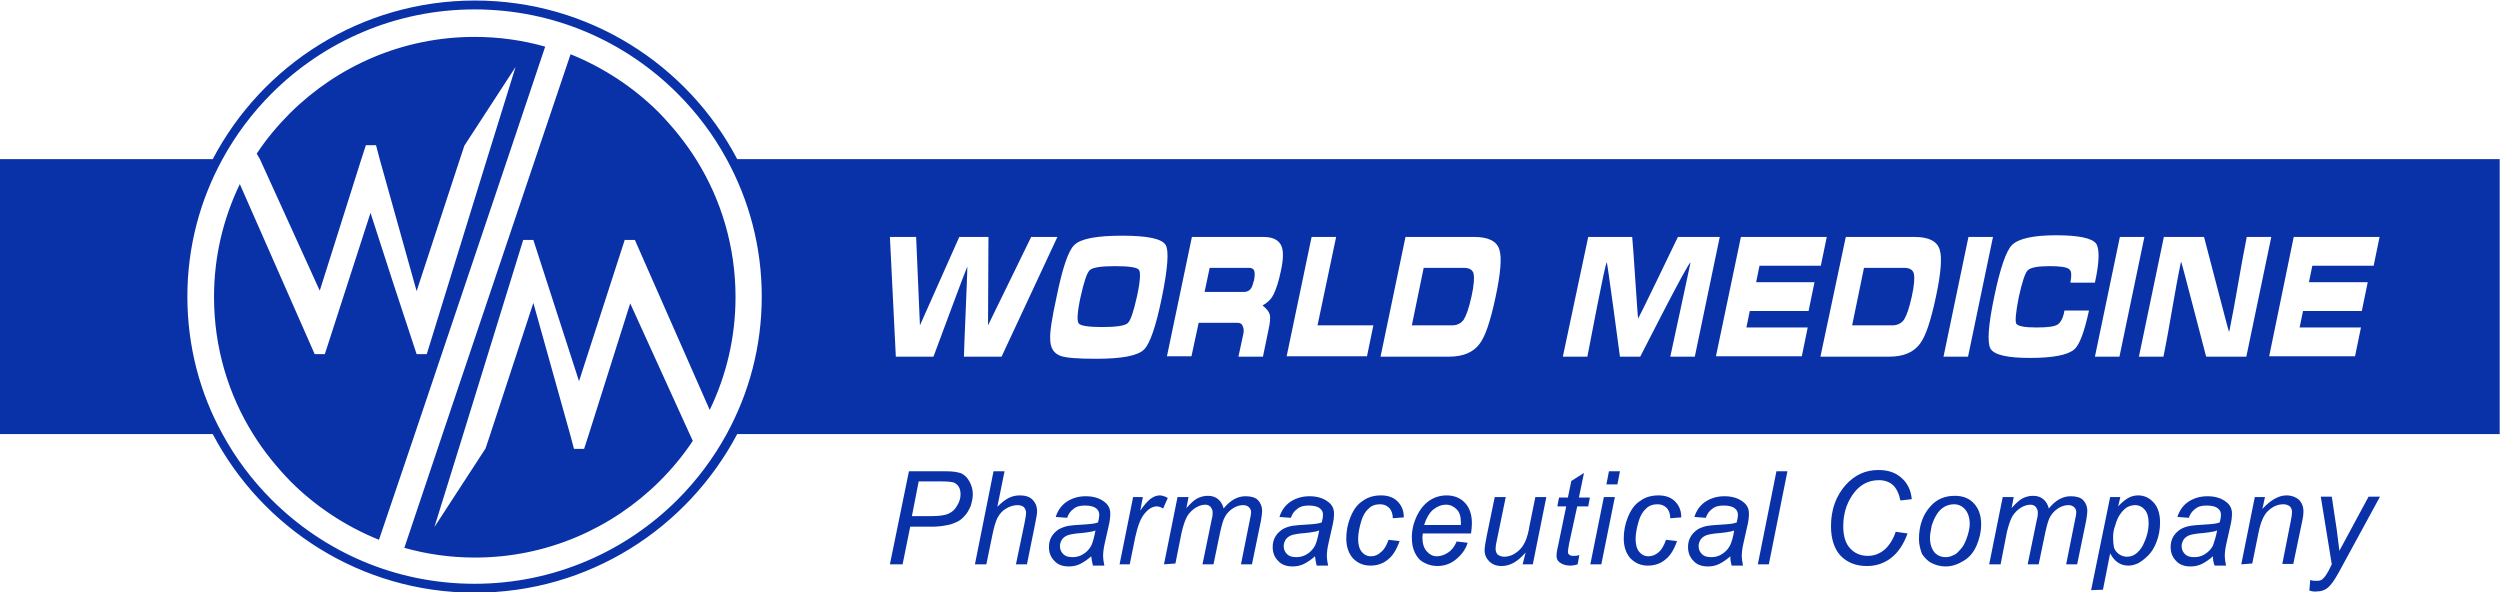 <?xml version="1.0" encoding="utf-8"?>
<!-- Generator: Adobe Illustrator 27.4.0, SVG Export Plug-In . SVG Version: 6.00 Build 0)  -->
<!DOCTYPE svg PUBLIC "-//W3C//DTD SVG 1.1//EN" "http://www.w3.org/Graphics/SVG/1.1/DTD/svg11.dtd">
<svg version="1.1"
	 id="svg2" xmlns:x="http://ns.adobe.com/Extensibility/1.0/" xmlns:i="http://ns.adobe.com/AdobeIllustrator/10.0/" xmlns:graph="http://ns.adobe.com/Graphs/1.0/" xmlns:rdf="http://www.w3.org/1999/02/22-rdf-syntax-ns#" xmlns:dc="http://purl.org/dc/elements/1.1/" xmlns:svg="http://www.w3.org/2000/svg" xmlns:cc="http://creativecommons.org/ns#"
	 xmlns="http://www.w3.org/2000/svg" xmlns:xlink="http://www.w3.org/1999/xlink" x="0px" y="0px" viewBox="0 0 787.9 186.7"
	 style="enable-background:new 0 0 787.9 186.7;" xml:space="preserve">
<style type="text/css">
	.st0{fill:#0931A8;}
</style>
<g id="g10" transform="matrix(1.333,0,0,-1.333,0,793.701)">
	<path id="path12" class="st0" d="M210.4,462l4.5,22h8.9c1.5,0,2.7-0.2,3.5-0.5c0.8-0.4,1.4-1,1.9-1.9c0.5-0.9,0.8-1.9,0.8-3
		c0-0.9-0.2-1.8-0.5-2.8c-0.4-0.9-0.8-1.7-1.4-2.3c-0.5-0.6-1.1-1.1-1.7-1.4c-0.6-0.3-1.2-0.5-1.8-0.7c-1.4-0.3-2.7-0.5-4.1-0.5
		h-5.3l-1.8-8.9H210.4z M215.6,473.4h4.7c1.8,0,3.2,0.2,4,0.6c0.9,0.4,1.5,1,2,1.9c0.5,0.8,0.8,1.7,0.8,2.6c0,0.7-0.1,1.3-0.4,1.8
		c-0.3,0.5-0.7,0.8-1.1,1c-0.5,0.2-1.4,0.3-2.9,0.3h-5.5L215.6,473.4z M230.5,462l4.4,22h2.6l-1.7-8.4c1,1,1.9,1.7,2.7,2.1
		c0.8,0.4,1.7,0.6,2.6,0.6c1.3,0,2.3-0.3,3-1c0.7-0.7,1.1-1.6,1.1-2.8c0-0.6-0.2-1.6-0.5-3.1l-1.9-9.4h-2.6l2,9.6
		c0.3,1.4,0.4,2.3,0.4,2.6c0,0.5-0.2,0.9-0.5,1.3c-0.3,0.3-0.9,0.5-1.5,0.5c-0.9,0-1.9-0.3-2.7-0.8c-0.9-0.5-1.5-1.2-2-2.1
		c-0.5-0.9-0.9-2.3-1.3-4.3l-1.4-6.8L230.5,462z M258,463.9c-0.9-0.8-1.8-1.4-2.6-1.8c-0.8-0.4-1.7-0.6-2.7-0.6
		c-1.4,0-2.6,0.4-3.4,1.3c-0.9,0.9-1.3,2-1.3,3.3c0,0.9,0.2,1.7,0.6,2.4c0.4,0.7,0.9,1.2,1.6,1.7c0.7,0.4,1.4,0.7,2.4,0.9
		c0.6,0.1,1.7,0.2,3.4,0.3c1.7,0.1,2.8,0.2,3.6,0.5c0.2,0.7,0.3,1.4,0.3,1.8c0,0.6-0.2,1.1-0.7,1.5c-0.6,0.5-1.5,0.7-2.7,0.7
		c-1.1,0-2-0.2-2.7-0.8c-0.7-0.5-1.2-1.2-1.5-2.1l-2.7,0.2c0.5,1.6,1.4,2.8,2.6,3.6c1.2,0.8,2.7,1.3,4.5,1.3c1.9,0,3.4-0.5,4.5-1.4
		c0.9-0.7,1.3-1.6,1.3-2.7c0-0.8-0.1-1.8-0.4-3l-0.9-4c-0.3-1.3-0.4-2.3-0.4-3.1c0-0.5,0.1-1.2,0.3-2.2h-2.7
		C258.2,462.5,258.1,463.1,258,463.9L258,463.9z M259,470c-0.4-0.1-0.8-0.3-1.2-0.3c-0.4-0.1-1.1-0.2-2.1-0.3
		c-1.5-0.1-2.6-0.3-3.2-0.5c-0.6-0.2-1.1-0.6-1.4-1c-0.3-0.5-0.5-1-0.5-1.6c0-0.8,0.3-1.4,0.8-1.9c0.5-0.5,1.2-0.7,2.2-0.7
		c0.9,0,1.7,0.2,2.5,0.7c0.8,0.5,1.4,1.1,1.9,2C258.4,467.2,258.7,468.5,259,470L259,470z M264.7,462l3.2,15.9h2.3l-0.6-3.2
		c0.8,1.2,1.6,2.1,2.3,2.7c0.8,0.6,1.5,0.9,2.3,0.9c0.5,0,1.2-0.2,1.9-0.6l-1.1-2.5c-0.5,0.3-1,0.5-1.5,0.5c-0.9,0-1.9-0.5-2.8-1.6
		c-1-1.1-1.7-3-2.3-5.7l-1.3-6.4H264.7z M275.2,462l3.2,15.9h2.6l-0.5-2.6c1,1.1,1.8,1.9,2.6,2.3c0.8,0.4,1.6,0.6,2.5,0.6
		c1,0,1.8-0.3,2.4-0.8c0.6-0.5,1.1-1.3,1.3-2.2c0.8,1,1.6,1.7,2.5,2.2c0.9,0.5,1.8,0.7,2.7,0.7c1.3,0,2.3-0.3,2.9-0.9
		c0.6-0.6,1-1.5,1-2.6c0-0.5-0.1-1.3-0.3-2.4L296,462h-2.6l2.1,10.5c0.2,0.9,0.3,1.5,0.3,1.8c0,0.5-0.2,0.9-0.5,1.2
		c-0.3,0.3-0.8,0.5-1.3,0.5c-0.8,0-1.6-0.2-2.4-0.7c-0.8-0.5-1.4-1.1-1.9-1.9c-0.5-0.8-0.8-2-1.2-3.7l-1.6-7.7h-2.6l2.2,10.7
		c0.2,0.7,0.2,1.2,0.2,1.6c0,0.5-0.2,0.9-0.5,1.3c-0.3,0.3-0.7,0.5-1.2,0.5c-0.7,0-1.5-0.2-2.3-0.7c-0.8-0.5-1.5-1.2-2-2
		c-0.5-0.9-0.9-2.1-1.3-3.7l-1.5-7.5L275.2,462z M310.9,463.9c-0.9-0.8-1.8-1.4-2.6-1.8c-0.8-0.4-1.7-0.6-2.7-0.6
		c-1.4,0-2.6,0.4-3.4,1.3c-0.9,0.9-1.3,2-1.3,3.3c0,0.9,0.2,1.7,0.6,2.4c0.4,0.7,0.9,1.2,1.6,1.7c0.6,0.4,1.4,0.7,2.4,0.9
		c0.6,0.1,1.7,0.2,3.4,0.3c1.7,0.1,2.8,0.2,3.6,0.5c0.2,0.7,0.3,1.4,0.3,1.8c0,0.6-0.2,1.1-0.7,1.5c-0.6,0.5-1.5,0.7-2.7,0.7
		c-1.1,0-2-0.2-2.7-0.8c-0.7-0.5-1.2-1.2-1.5-2.1l-2.7,0.2c0.5,1.6,1.4,2.8,2.6,3.6c1.2,0.8,2.7,1.3,4.5,1.3c1.9,0,3.4-0.5,4.5-1.4
		c0.9-0.7,1.3-1.6,1.3-2.7c0-0.8-0.1-1.8-0.4-3l-0.9-4c-0.3-1.3-0.4-2.3-0.4-3.1c0-0.5,0.1-1.2,0.3-2.2h-2.7
		C311.1,462.5,311,463.1,310.9,463.9L310.9,463.9z M311.9,470c-0.4-0.1-0.8-0.3-1.2-0.3c-0.4-0.1-1.1-0.2-2.1-0.3
		c-1.5-0.1-2.6-0.3-3.2-0.5c-0.6-0.2-1.1-0.6-1.4-1c-0.3-0.5-0.5-1-0.5-1.6c0-0.8,0.3-1.4,0.8-1.9c0.5-0.5,1.2-0.7,2.2-0.7
		c0.9,0,1.7,0.2,2.5,0.7c0.8,0.5,1.4,1.1,1.9,2C311.3,467.2,311.6,468.5,311.9,470L311.9,470z M328.3,467.8l2.6-0.3
		c-0.7-2-1.6-3.5-2.8-4.4c-1.2-1-2.6-1.4-4.1-1.4c-1.7,0-3,0.6-4.1,1.7c-1,1.1-1.6,2.7-1.6,4.7c0,1.7,0.3,3.4,1,5.1
		c0.7,1.7,1.6,3,2.9,3.8c1.2,0.9,2.7,1.3,4.3,1.3c1.7,0,3-0.5,3.9-1.4c1-1,1.5-2.2,1.5-3.8l-2.6-0.2c0,1-0.3,1.8-0.8,2.4
		c-0.6,0.6-1.3,0.9-2.2,0.9c-1.1,0-2-0.3-2.7-1c-0.8-0.7-1.4-1.7-1.8-3.1c-0.4-1.4-0.7-2.8-0.7-4.1c0-1.4,0.3-2.4,0.9-3.1
		c0.6-0.7,1.3-1,2.1-1c0.9,0,1.7,0.3,2.4,1C327.2,465.4,327.8,466.4,328.3,467.8L328.3,467.8z M344.4,467.4l2.6-0.3
		c-0.4-1.3-1.2-2.6-2.5-3.7c-1.3-1.2-2.9-1.8-4.7-1.8c-1.1,0-2.2,0.3-3.1,0.8c-1,0.5-1.7,1.3-2.2,2.4c-0.5,1-0.7,2.2-0.7,3.6
		c0,1.7,0.4,3.4,1.2,5.1c0.8,1.6,1.8,2.8,3,3.6c1.2,0.8,2.6,1.2,4,1.2c1.8,0,3.3-0.6,4.4-1.8c1.1-1.2,1.6-2.8,1.6-4.8
		c0-0.8-0.1-1.6-0.2-2.4h-11.4c0-0.3-0.1-0.6-0.1-0.8c0-1.5,0.3-2.6,1-3.4c0.7-0.8,1.5-1.2,2.4-1.2c0.9,0,1.8,0.3,2.7,0.9
		C343.2,465.3,343.9,466.2,344.4,467.4L344.4,467.4z M336.7,471.3h8.7c0,0.3,0,0.5,0,0.6c0,1.4-0.3,2.4-1,3.1
		c-0.7,0.7-1.5,1.1-2.5,1.1c-1.1,0-2.1-0.4-3.1-1.2C337.9,474.1,337.2,472.9,336.7,471.3L336.7,471.3z M360.7,464.8
		c-1.9-2.2-3.7-3.2-5.7-3.2c-1.2,0-2.2,0.4-2.9,1.1c-0.7,0.7-1.1,1.6-1.1,2.6c0,0.7,0.2,1.8,0.5,3.4l1.9,9.2h2.6l-2.1-10.2
		c-0.2-0.8-0.3-1.5-0.3-2c0-0.6,0.2-1.1,0.5-1.4c0.4-0.3,0.9-0.5,1.6-0.5c0.7,0,1.5,0.2,2.2,0.6c0.7,0.4,1.3,0.9,1.8,1.5
		c0.5,0.6,0.9,1.4,1.2,2.2c0.2,0.6,0.5,1.5,0.7,2.9l1.4,6.9h2.6l-3.2-15.9h-2.4L360.7,464.8z M373.4,464.2l-0.4-2.2
		c-0.6-0.2-1.2-0.3-1.8-0.3c-1,0-1.9,0.3-2.5,0.8c-0.5,0.4-0.7,0.9-0.7,1.6c0,0.3,0.1,1.2,0.4,2.4l1.9,9.2h-2.1l0.4,2.1h2.1l0.8,3.9
		l3,1.9l-1.2-5.8h2.6l-0.4-2.1h-2.6L371,467c-0.2-1.1-0.3-1.8-0.3-2c0-0.3,0.1-0.6,0.3-0.7c0.2-0.2,0.5-0.3,0.9-0.3
		C372.4,464,372.9,464,373.4,464.2L373.4,464.2z M379.8,480.9l0.6,3.1h2.6l-0.6-3.1H379.8z M376,462l3.2,15.9h2.6l-3.2-15.9H376z
		 M393.9,467.8l2.6-0.3c-0.7-2-1.6-3.5-2.8-4.4c-1.2-1-2.6-1.4-4.1-1.4c-1.7,0-3,0.6-4.1,1.7c-1,1.1-1.6,2.7-1.6,4.7
		c0,1.7,0.3,3.4,1,5.1c0.7,1.7,1.6,3,2.9,3.8c1.2,0.9,2.7,1.3,4.3,1.3c1.7,0,3-0.5,3.9-1.4c1-1,1.5-2.2,1.5-3.8l-2.6-0.2
		c0,1-0.3,1.8-0.8,2.4c-0.6,0.6-1.3,0.9-2.2,0.9c-1.1,0-2-0.3-2.7-1c-0.8-0.7-1.4-1.7-1.8-3.1c-0.4-1.4-0.7-2.8-0.7-4.1
		c0-1.4,0.3-2.4,0.9-3.1c0.6-0.7,1.3-1,2.1-1c0.9,0,1.7,0.3,2.5,1C392.8,465.4,393.4,466.4,393.9,467.8L393.9,467.8z M409.1,463.9
		c-0.9-0.8-1.8-1.4-2.6-1.8c-0.8-0.4-1.7-0.6-2.7-0.6c-1.4,0-2.6,0.4-3.4,1.3c-0.9,0.9-1.3,2-1.3,3.3c0,0.9,0.2,1.7,0.6,2.4
		c0.4,0.7,0.9,1.2,1.6,1.7c0.6,0.4,1.4,0.7,2.4,0.9c0.6,0.1,1.7,0.2,3.4,0.3c1.7,0.1,2.8,0.2,3.5,0.5c0.2,0.7,0.3,1.4,0.3,1.8
		c0,0.6-0.2,1.1-0.7,1.5c-0.6,0.5-1.5,0.7-2.7,0.7c-1.1,0-2-0.2-2.7-0.8c-0.7-0.5-1.2-1.2-1.5-2.1l-2.7,0.2c0.5,1.6,1.4,2.8,2.6,3.6
		c1.2,0.8,2.7,1.3,4.5,1.3c1.9,0,3.4-0.5,4.5-1.4c0.9-0.7,1.3-1.6,1.3-2.7c0-0.8-0.1-1.8-0.4-3l-0.9-4c-0.3-1.3-0.4-2.3-0.4-3.1
		c0-0.5,0.1-1.2,0.3-2.2h-2.7C409.2,462.5,409.1,463.1,409.1,463.9L409.1,463.9z M410,470c-0.4-0.1-0.8-0.3-1.2-0.3
		c-0.4-0.1-1.1-0.2-2.1-0.3c-1.5-0.1-2.6-0.3-3.2-0.5c-0.6-0.2-1.1-0.6-1.4-1c-0.3-0.5-0.5-1-0.5-1.6c0-0.8,0.3-1.4,0.8-1.9
		c0.5-0.5,1.2-0.7,2.2-0.7c0.9,0,1.7,0.2,2.5,0.7c0.8,0.5,1.4,1.1,1.9,2C409.4,467.2,409.8,468.5,410,470L410,470z M415.6,462
		l4.4,22h2.6l-4.4-22H415.6z M448.2,469.7l2.8-0.4c-0.9-2.5-2.2-4.5-3.9-5.8c-1.7-1.3-3.6-1.9-5.7-1.9c-2.6,0-4.6,0.8-6.2,2.4
		c-1.5,1.6-2.3,4-2.3,7c0,4,1.2,7.2,3.5,9.8c2.1,2.3,4.6,3.5,7.7,3.5c2.3,0,4.1-0.6,5.5-1.9c1.4-1.2,2.2-2.9,2.4-5l-2.7-0.3
		c-0.3,1.6-0.9,2.8-1.7,3.6c-0.9,0.8-2,1.2-3.4,1.2c-2.6,0-4.7-1.2-6.3-3.6c-1.4-2.1-2.1-4.5-2.1-7.3c0-2.3,0.5-4,1.6-5.2
		c1.1-1.2,2.5-1.8,4.2-1.8c1.5,0,2.8,0.5,4,1.5C446.7,466.5,447.6,467.9,448.2,469.7L448.2,469.7z M453.7,468c0,3.1,0.9,5.7,2.7,7.7
		c1.5,1.7,3.4,2.5,5.8,2.5c1.9,0,3.4-0.6,4.5-1.8c1.1-1.2,1.7-2.8,1.7-4.9c0-1.8-0.4-3.5-1.1-5.1c-0.7-1.6-1.7-2.8-3.1-3.6
		c-1.3-0.8-2.7-1.3-4.2-1.3c-1.2,0-2.3,0.3-3.3,0.8c-1,0.5-1.7,1.3-2.3,2.2C454,465.6,453.7,466.7,453.7,468L453.7,468z
		 M456.3,468.3c0-1.5,0.4-2.6,1-3.4c0.7-0.8,1.6-1.2,2.7-1.2c0.6,0,1.1,0.1,1.7,0.4c0.6,0.2,1.1,0.6,1.5,1.1c0.5,0.5,0.9,1,1.2,1.6
		c0.3,0.6,0.6,1.3,0.8,2c0.3,1,0.5,1.9,0.5,2.8c0,1.4-0.4,2.6-1.1,3.4c-0.7,0.8-1.6,1.2-2.6,1.2c-0.8,0-1.6-0.2-2.3-0.6
		c-0.7-0.4-1.3-1-1.8-1.8c-0.5-0.8-0.9-1.7-1.2-2.7C456.5,470,456.3,469.1,456.3,468.3L456.3,468.3z M470.3,462l3.2,15.9h2.6
		l-0.5-2.6c1,1.1,1.8,1.9,2.6,2.3c0.8,0.4,1.6,0.6,2.5,0.6c1,0,1.8-0.3,2.4-0.8c0.6-0.5,1.1-1.3,1.3-2.2c0.8,1,1.6,1.7,2.5,2.2
		c0.9,0.5,1.8,0.7,2.7,0.7c1.3,0,2.3-0.3,2.9-0.9c0.6-0.6,1-1.5,1-2.6c0-0.5-0.1-1.3-0.3-2.4l-2.1-10.2h-2.6l2.1,10.5
		c0.2,0.9,0.3,1.5,0.3,1.8c0,0.5-0.2,0.9-0.5,1.2c-0.3,0.3-0.8,0.5-1.3,0.5c-0.8,0-1.6-0.2-2.4-0.7c-0.8-0.5-1.4-1.1-1.9-1.9
		c-0.5-0.8-0.8-2-1.2-3.7L482,462h-2.6l2.2,10.7c0.2,0.7,0.2,1.2,0.2,1.6c0,0.5-0.2,0.9-0.5,1.3c-0.3,0.3-0.7,0.5-1.2,0.5
		c-0.7,0-1.5-0.2-2.3-0.7c-0.8-0.5-1.5-1.2-2-2c-0.5-0.9-0.9-2.1-1.3-3.7L473,462L470.3,462z M494.4,455.9l4.5,22h2.4l-0.5-2.2
		c0.9,1,1.7,1.6,2.4,2c0.7,0.4,1.5,0.6,2.3,0.6c1.5,0,2.7-0.6,3.7-1.7c1-1.1,1.5-2.7,1.5-4.7c0-1.7-0.3-3.2-0.8-4.5
		c-0.5-1.4-1.2-2.5-2-3.3c-0.8-0.8-1.6-1.4-2.3-1.8c-0.8-0.4-1.6-0.6-2.4-0.6c-1.9,0-3.3,1-4.3,2.9l-1.7-8.6L494.4,455.9z
		 M499.6,468.5c0-1.2,0.1-2,0.2-2.5c0.2-0.6,0.6-1.2,1.2-1.6c0.6-0.4,1.2-0.6,1.9-0.6c1.5,0,2.7,0.9,3.7,2.6
		c0.9,1.8,1.4,3.5,1.4,5.4c0,1.3-0.3,2.4-0.9,3.1c-0.6,0.7-1.4,1.1-2.3,1.1c-0.7,0-1.3-0.2-1.9-0.5c-0.6-0.4-1.1-0.9-1.6-1.6
		c-0.5-0.7-0.9-1.6-1.2-2.7C499.7,470.2,499.6,469.2,499.6,468.5L499.6,468.5z M523.2,463.9c-0.9-0.8-1.8-1.4-2.6-1.8
		c-0.8-0.4-1.7-0.6-2.7-0.6c-1.4,0-2.6,0.4-3.4,1.3c-0.9,0.9-1.3,2-1.3,3.3c0,0.9,0.2,1.7,0.6,2.4c0.4,0.7,0.9,1.2,1.6,1.7
		c0.6,0.4,1.4,0.7,2.4,0.9c0.6,0.1,1.7,0.2,3.4,0.3c1.7,0.1,2.8,0.2,3.6,0.5c0.2,0.7,0.3,1.4,0.3,1.8c0,0.6-0.2,1.1-0.7,1.5
		c-0.6,0.5-1.5,0.7-2.7,0.7c-1.1,0-2-0.2-2.7-0.8c-0.7-0.5-1.2-1.2-1.5-2.1l-2.7,0.2c0.5,1.6,1.4,2.8,2.6,3.6
		c1.2,0.8,2.7,1.3,4.5,1.3c1.9,0,3.4-0.5,4.5-1.4c0.9-0.7,1.3-1.6,1.3-2.7c0-0.8-0.1-1.8-0.4-3l-0.9-4c-0.3-1.3-0.4-2.3-0.4-3.1
		c0-0.5,0.1-1.2,0.3-2.2h-2.7C523.3,462.5,523.2,463.1,523.2,463.9L523.2,463.9z M524.2,470c-0.4-0.1-0.8-0.3-1.2-0.3
		c-0.4-0.1-1.1-0.2-2.1-0.3c-1.5-0.1-2.6-0.3-3.2-0.5c-0.6-0.2-1.1-0.6-1.4-1c-0.3-0.5-0.5-1-0.5-1.6c0-0.8,0.3-1.4,0.8-1.9
		c0.5-0.5,1.2-0.7,2.2-0.7c0.9,0,1.7,0.2,2.5,0.7c0.8,0.5,1.4,1.1,1.9,2C523.5,467.2,523.9,468.5,524.2,470L524.2,470z M529.9,462
		l3.2,15.9h2.4l-0.6-2.8c1,1.1,2,1.9,2.9,2.4c0.9,0.5,1.8,0.8,2.8,0.8c1.2,0,2.2-0.4,2.9-1c0.7-0.7,1.1-1.6,1.1-2.8
		c0-0.6-0.1-1.5-0.4-2.8l-2-9.6h-2.6l2,10.1c0.2,1,0.3,1.7,0.3,2.2c0,0.5-0.2,1-0.5,1.3c-0.4,0.3-0.9,0.5-1.5,0.5
		c-1.4,0-2.5-0.5-3.6-1.5c-1.1-1-1.8-2.7-2.3-5.1l-1.5-7.4L529.9,462z M546,455.8l0.2,2.5c0.5-0.2,1.1-0.2,1.6-0.2
		c0.5,0,1,0.1,1.3,0.4c0.4,0.3,0.9,1,1.4,1.9l0.8,1.6l-2.6,16h2.6l1.2-8c0.2-1.6,0.4-3.2,0.6-4.8l6.9,12.8h2.7l-9.8-18
		c-1-1.8-1.8-2.9-2.5-3.5c-0.7-0.6-1.6-0.9-2.5-0.9C547.2,455.5,546.6,455.6,546,455.8L546,455.8z M440.7,532.1l-2.8-13.6h9.5
		c1.2,0,2.2,0.5,2.8,1.4c0.6,1,1.2,2.7,1.8,5.4c0.6,2.7,0.7,4.5,0.5,5.4c-0.2,0.9-1,1.4-2.3,1.4H440.7z M336.6,532.1l-2.8-13.6h9.5
		c1.2,0,2.2,0.5,2.8,1.4c0.6,1,1.2,2.7,1.8,5.4c0.6,2.7,0.7,4.5,0.5,5.4c-0.2,0.9-1,1.4-2.3,1.4H336.6z M286,532.1l-1.2-5.7h9.3
		c0.6,0,1.1,0.2,1.5,0.6c0.4,0.4,0.6,1.2,0.9,2.2c0.2,1.1,0.2,1.8,0,2.3c-0.2,0.4-0.6,0.6-1.2,0.6H286z M257.7,531.6
		c-0.7-0.6-1.4-2.7-2.2-6.3c-0.8-3.6-0.9-5.7-0.5-6.3c0.4-0.6,2.3-0.9,5.6-0.9c3.3,0,5.3,0.3,6,0.9c0.7,0.6,1.4,2.7,2.2,6.3
		c0.8,3.6,0.9,5.7,0.5,6.3c-0.4,0.6-2.3,0.9-5.6,0.9C260.4,532.5,258.4,532.2,257.7,531.6L257.7,531.6z M174.3,492.8h416.7v65H174.3
		c-11.7,22.3-35.1,37.5-62,37.5c-26.9,0-50.3-15.2-62-37.5H0v-65h50.3c11.7-22.3,35.1-37.5,61.9-37.5h0.1
		C139.2,455.3,162.5,470.5,174.3,492.8L174.3,492.8z M243.8,539.4h6.2l-13.2-28.3h-8.9c0,1.5,0.9,21.3,0.8,21.3
		c-0.1,0-7.4-19.7-8-21.3h-8.9l-1.4,28.3h6.2l0.9-20.9l9.3,20.9h6.9l-0.1-20.9L243.8,539.4z M249.8,525.2c1.4,6.9,2.8,11,4.2,12.3
		c1.5,1.5,5.3,2.2,11.3,2.2c6,0,9.4-0.7,10.3-2.2c0.8-1.4,0.5-5.5-0.9-12.4c-1.4-6.8-2.8-10.9-4.2-12.3c-1.5-1.5-5.3-2.2-11.3-2.2
		c-4.4,0-7.2,0.2-8.5,0.7c-1.6,0.6-2.4,1.9-2.4,4C248.2,516.9,248.7,520.2,249.8,525.2L249.8,525.2z M281.8,539.4h16.9
		c2.1,0,3.4-0.6,4.1-1.8c0.7-1.2,0.7-3.3,0-6.4c-0.5-2.4-1.1-4.2-1.7-5.4c-0.6-1.2-1.5-2-2.6-2.6c0.9-0.7,1.5-1.4,1.7-2.1
		c0.2-0.7,0.1-1.9-0.3-3.7l-1.3-6.3h-5.8l1.1,5.1c0.2,0.7,0.2,1.4,0,1.9c-0.2,0.7-0.6,1-1.3,1h-9.2l-1.7-7.9h-5.8L281.8,539.4
		L281.8,539.4z M310.1,539.4h5.8l-4.4-20.9h13.2l-1.5-7.3h-19L310.1,539.4z M326.4,511.1l5.9,28.3h16.3c3.3,0,5.3-1,5.9-3
		c0.6-1.8,0.3-5.6-0.9-11.2c-1.2-5.6-2.4-9.3-3.8-11.1c-1.5-2-3.9-3-7.2-3H326.4z M375.5,539.4h10.4c0.2-1.5,1.3-19.3,1.4-19.3
		c0.1,0,8.8,18,9.4,19.3h9.9l-5.9-28.3h-5.8c0.4,1.7,4.8,22.3,4.8,22.3c-0.8-0.4-10.9-20.4-11.9-22.3h-4.8c-0.2,1.7-3,22.3-3.1,22.3
		c-0.4,0-4.2-20.4-4.6-22.3h-5.8L375.5,539.4z M411.6,539.4h20.3l-1.4-6.8H416l-0.8-3.9H429l-1.4-6.8h-13.9l-0.8-3.9h14.5l-1.4-6.8
		h-20.3L411.6,539.4z M436.4,539.4h16.3c3.3,0,5.3-1,5.9-3c0.6-1.8,0.3-5.6-0.9-11.2c-1.2-5.6-2.4-9.3-3.8-11.1c-1.5-2-3.9-3-7.2-3
		h-16.3L436.4,539.4z M459.5,511.1l5.9,28.3h5.8l-5.9-28.3H459.5z M475.7,537.5c1.5,1.5,5,2.3,10.4,2.3c5.4,0,8.6-0.7,9.5-2
		c0.8-1.2,0.8-4.2-0.3-9.2h-5.8c0.3,1.6,0.3,2.7-0.2,3.1c-0.6,0.6-2.2,0.8-4.7,0.8c-2.8,0-4.5-0.3-5.2-1c-0.6-0.6-1.3-2.7-2.1-6.3
		c-0.7-3.6-0.9-5.6-0.6-6.3c0.4-0.6,2-0.9,4.8-0.9c2.6,0,4.2,0.2,5,0.7c0.7,0.5,1.3,1.5,1.6,3.3h5.8c-1.1-5-2.2-8.1-3.5-9.2
		c-1.5-1.3-5-2-10.4-2c-5.4,0-8.5,0.7-9.4,2.2c-0.8,1.5-0.5,5.6,0.9,12.3C472.9,532,474.3,536.1,475.7,537.5L475.7,537.5z
		 M495.3,511.1l5.9,28.3h5.8l-5.9-28.3H495.3z M505.7,511.1l5.9,28.3h9.5c0.5-1.8,5.8-22.4,5.9-22.4c0.1,0.1,0.1,0.2,0.1,0.2
		c1.5,7.3,2.6,14.8,4.1,22.2h5.8l-5.9-28.3h-9.5c-0.5,1.8-5.8,22.4-5.9,22.4l-0.1-0.2c-1.5-7.2-2.6-14.9-4.1-22.2H505.7z
		 M542.3,539.4h20.3l-1.4-6.8h-14.5l-0.8-3.9h13.9l-1.4-6.8h-13.9l-0.8-3.9h14.5l-1.4-6.8h-20.3L542.3,539.4z M44.3,525.3
		c0,11.8,3,22.8,8.3,32.5c3.1,5.7,7.1,11,11.6,15.5c12.3,12.3,29.3,19.9,48,19.9h0c18.8,0,35.7-7.6,48-19.9
		c4.6-4.6,8.5-9.8,11.6-15.5c5.3-9.7,8.3-20.7,8.3-32.5v0c0-11.8-3-22.8-8.3-32.5c-3.1-5.7-7.1-11-11.6-15.5
		c-12.3-12.3-29.3-19.9-48-19.9h0c-18.8,0-35.7,7.6-48,19.9c-4.6,4.6-8.5,9.8-11.6,15.5C47.3,502.4,44.3,513.5,44.3,525.3
		L44.3,525.3L44.3,525.3z M126.5,557.7l-21.9-65l-9-26.8c5.3-1.5,10.9-2.3,16.7-2.3h0c17,0,32.4,6.9,43.6,18
		c2.9,2.9,5.6,6.1,7.9,9.6l-0.7,1.5l-14.1,31l-9.8-31l-1.1-3.4l-2.4,0l-0.9,3.4l-8.7,31.1l-10.2-31.1l-1.1-3.3l-12.1-18.6l6.8,21.9
		l14.2,46l2.4,0l5.4-16.7l5.4-16.7l5.4,16.7l5.4,16.7l2.4,0l17.7-40.2c3.9,8.1,6.1,17.1,6.1,26.7v0c0,11.9-3.4,23.1-9.3,32.5
		c-2.5,4-5.5,7.7-8.8,11.1c-5.9,5.9-13,10.6-20.9,13.8L126.5,557.7L126.5,557.7z M61.5,557.7l14.1-31l9.8,31l1.1,3.4l2.4,0l0.9-3.4
		l8.7-31.1l10.2,31.1l1.1,3.3l12.1,18.6l-6.8-21.9l-14.2-46l-2.4,0L93,528.4l-5.4,16.7l-5.4-16.7l-5.4-16.7l-2.4,0l-17.7,40.2
		c-3.9-8.1-6.1-17.1-6.1-26.7v0c0-11.9,3.4-23.1,9.3-32.5c2.5-4,5.5-7.7,8.8-11.1c5.9-5.9,13-10.6,20.9-13.8l8.4,24.8l21.9,65
		l9,26.8c-5.3,1.5-10.9,2.3-16.7,2.3h0c-17,0-32.4-6.9-43.6-18c-2.9-2.9-5.6-6.1-7.9-9.6L61.5,557.7L61.5,557.7z"/>
</g>
</svg>
